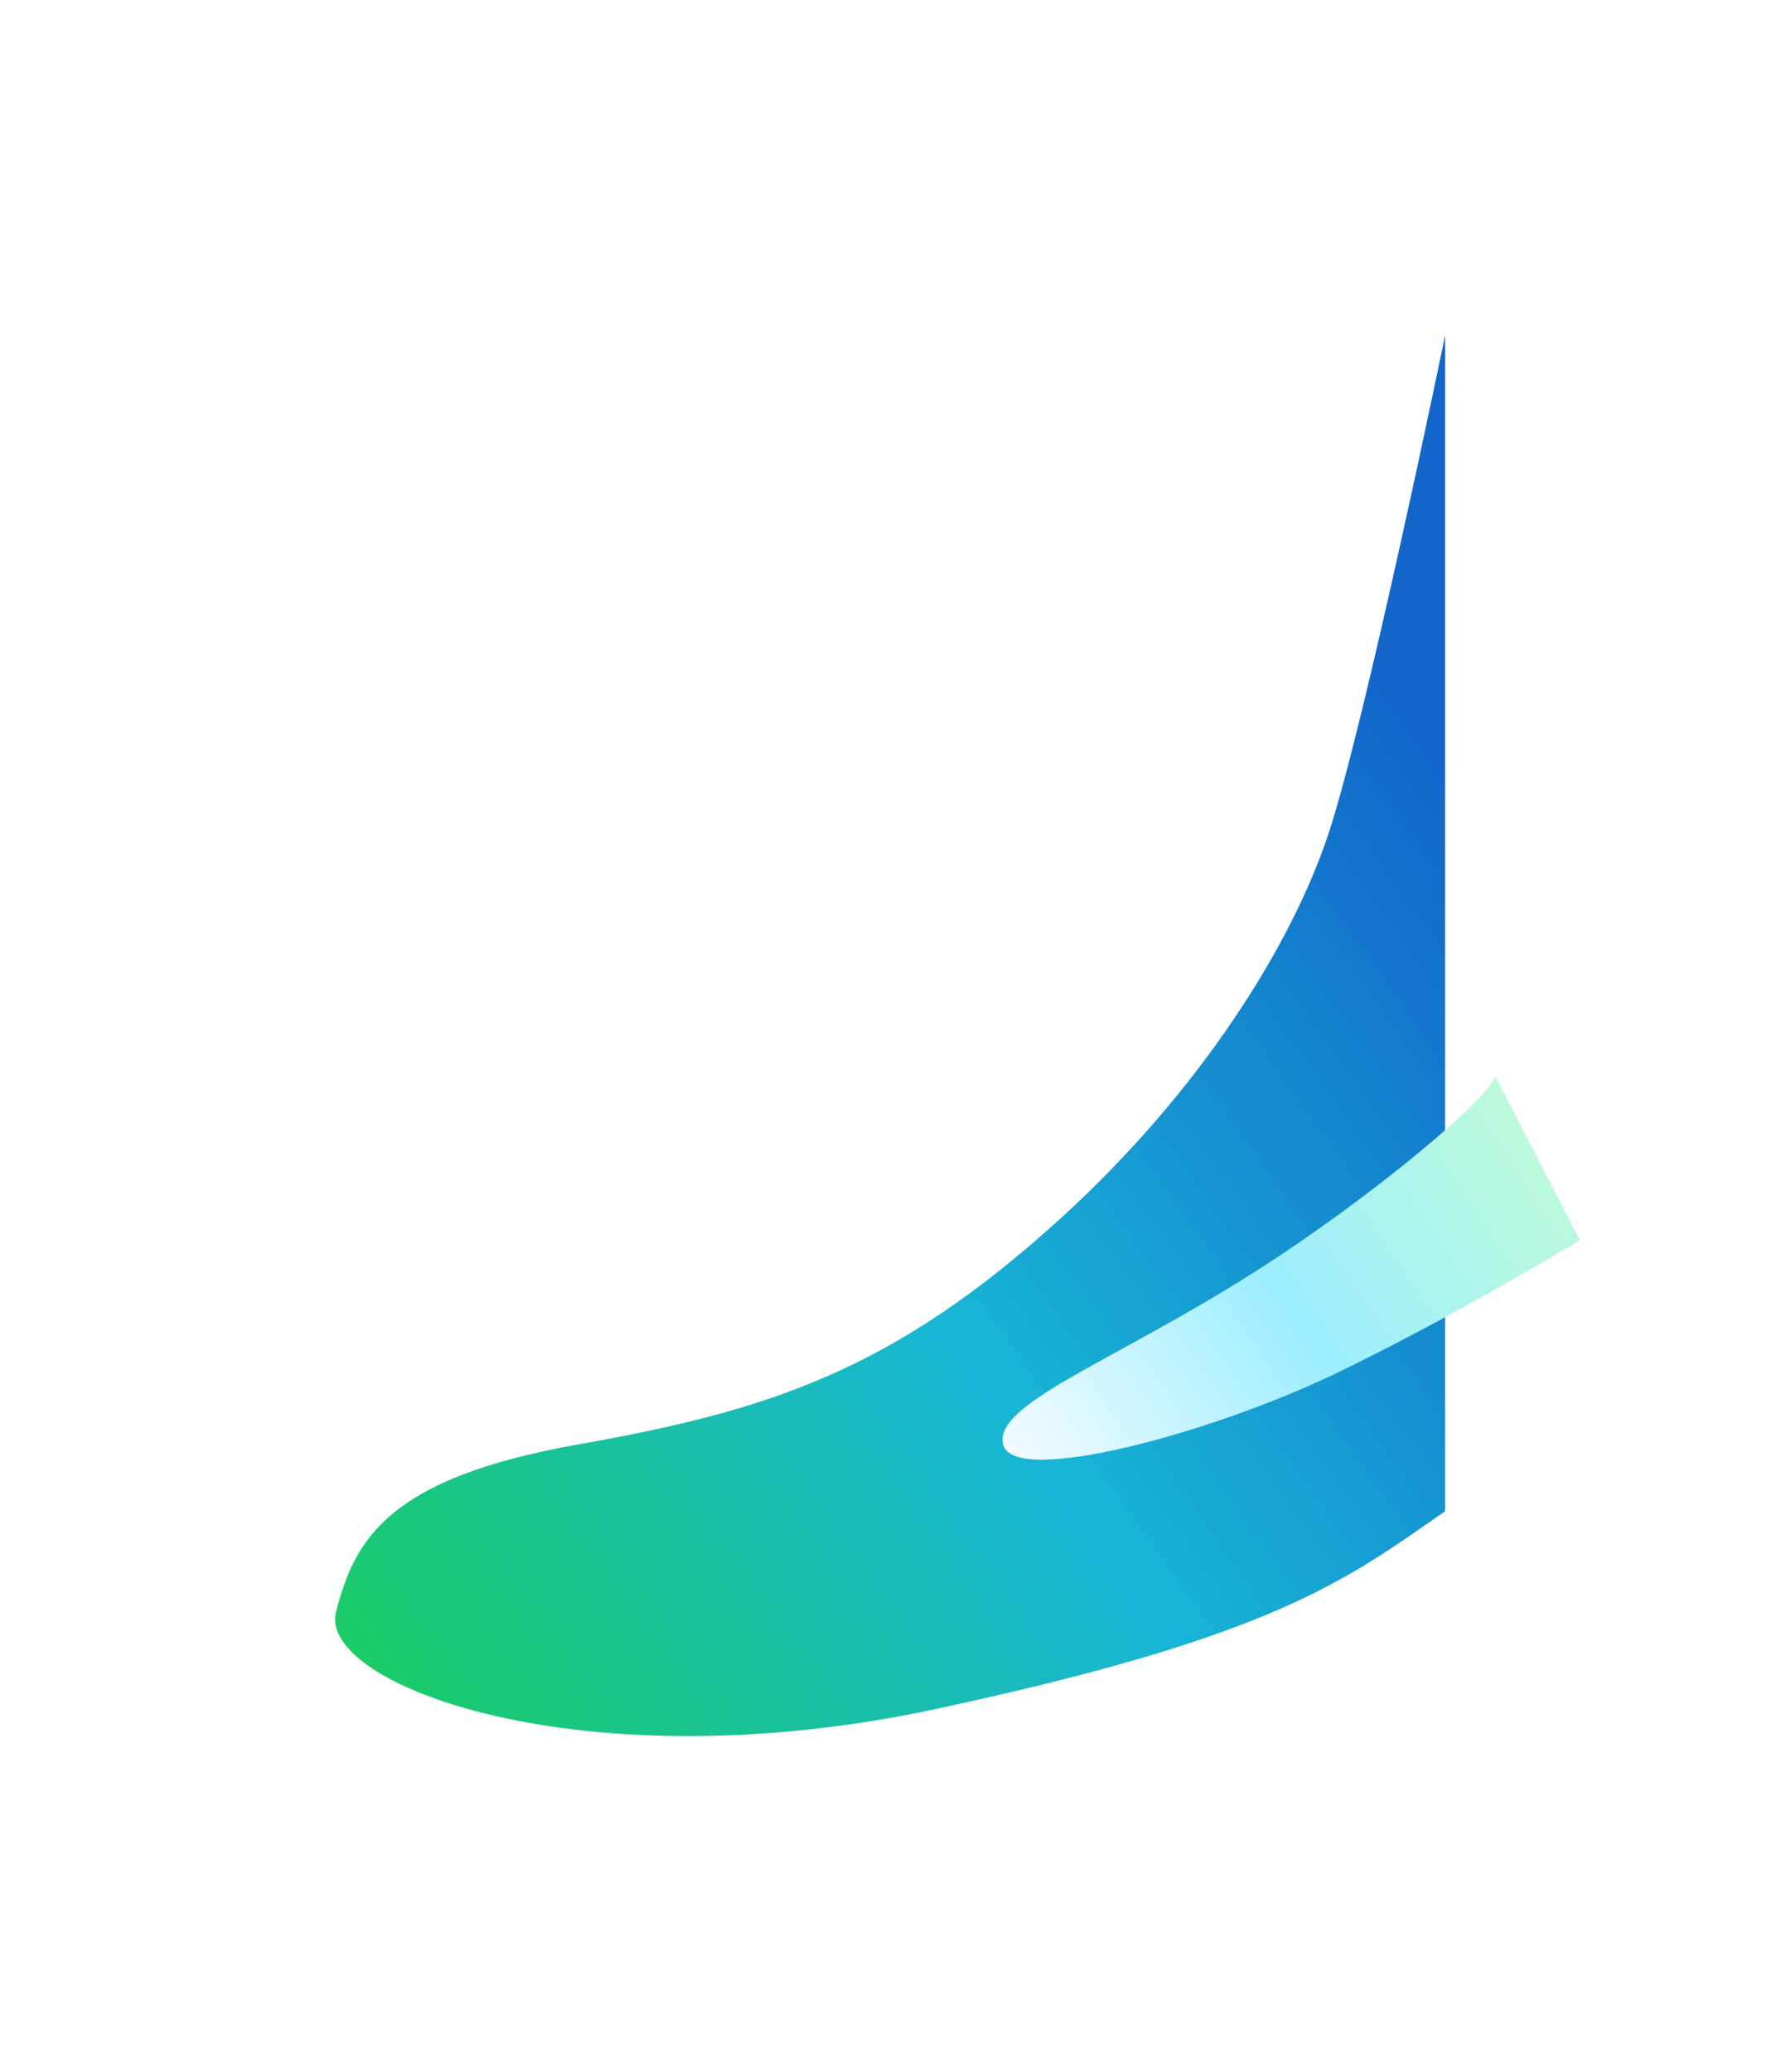 <svg width="2126" height="2472" viewBox="0 0 2126 2472" fill="none" xmlns="http://www.w3.org/2000/svg">
<g filter="url(#filter0_f_687_384)">
<path d="M1268.96 1451C1431.81 1302.02 1541.18 1129.21 1585.58 995.469C1629.99 861.726 1725.09 400 1725.09 400V1803C1604.02 1887.18 1520.04 1952.63 1117.09 2039C694.017 2129.68 379.014 2009.66 401.093 1923.29C423.172 1836.93 462.962 1763.68 688.845 1723.59C914.729 1683.5 1065.4 1637.22 1268.96 1451Z" fill="url(#paint0_linear_687_384)"/>
</g>
<g filter="url(#filter1_f_687_384)">
<path d="M1498.07 1517.3C1636.21 1429.61 1786.18 1304.02 1784.25 1283L1885.7 1479.44C1837.56 1508.99 1711.79 1582.28 1593.85 1639.02C1446.43 1709.93 1212.07 1773.07 1197.81 1724.36C1183.55 1675.65 1325.38 1626.92 1498.07 1517.3Z" fill="url(#paint1_linear_687_384)"/>
</g>
<defs>
<filter id="filter0_f_687_384" x="0" y="0" width="2125.09" height="2471.33" filterUnits="userSpaceOnUse" color-interpolation-filters="sRGB">
<feFlood flood-opacity="0" result="BackgroundImageFix"/>
<feBlend mode="normal" in="SourceGraphic" in2="BackgroundImageFix" result="shape"/>
<feGaussianBlur stdDeviation="200" result="effect1_foregroundBlur_687_384"/>
</filter>
<filter id="filter1_f_687_384" x="996.823" y="1083" width="1088.88" height="858.551" filterUnits="userSpaceOnUse" color-interpolation-filters="sRGB">
<feFlood flood-opacity="0" result="BackgroundImageFix"/>
<feBlend mode="normal" in="SourceGraphic" in2="BackgroundImageFix" result="shape"/>
<feGaussianBlur stdDeviation="100" result="effect1_foregroundBlur_687_384"/>
</filter>
<linearGradient id="paint0_linear_687_384" x1="1725.09" y1="927.668" x2="267.055" y2="1961.18" gradientUnits="userSpaceOnUse">
<stop stop-color="#1266CA"/>
<stop offset="0.483" stop-color="#18B6D6"/>
<stop offset="1" stop-color="#1BCF58"/>
</linearGradient>
<linearGradient id="paint1_linear_687_384" x1="1218.95" y1="1831.13" x2="1894.76" y2="1371.91" gradientUnits="userSpaceOnUse">
<stop stop-color="#FCFDFF"/>
<stop offset="0.508" stop-color="#9CEEFF"/>
<stop offset="1" stop-color="#C0FCD5"/>
</linearGradient>
</defs>
</svg>
